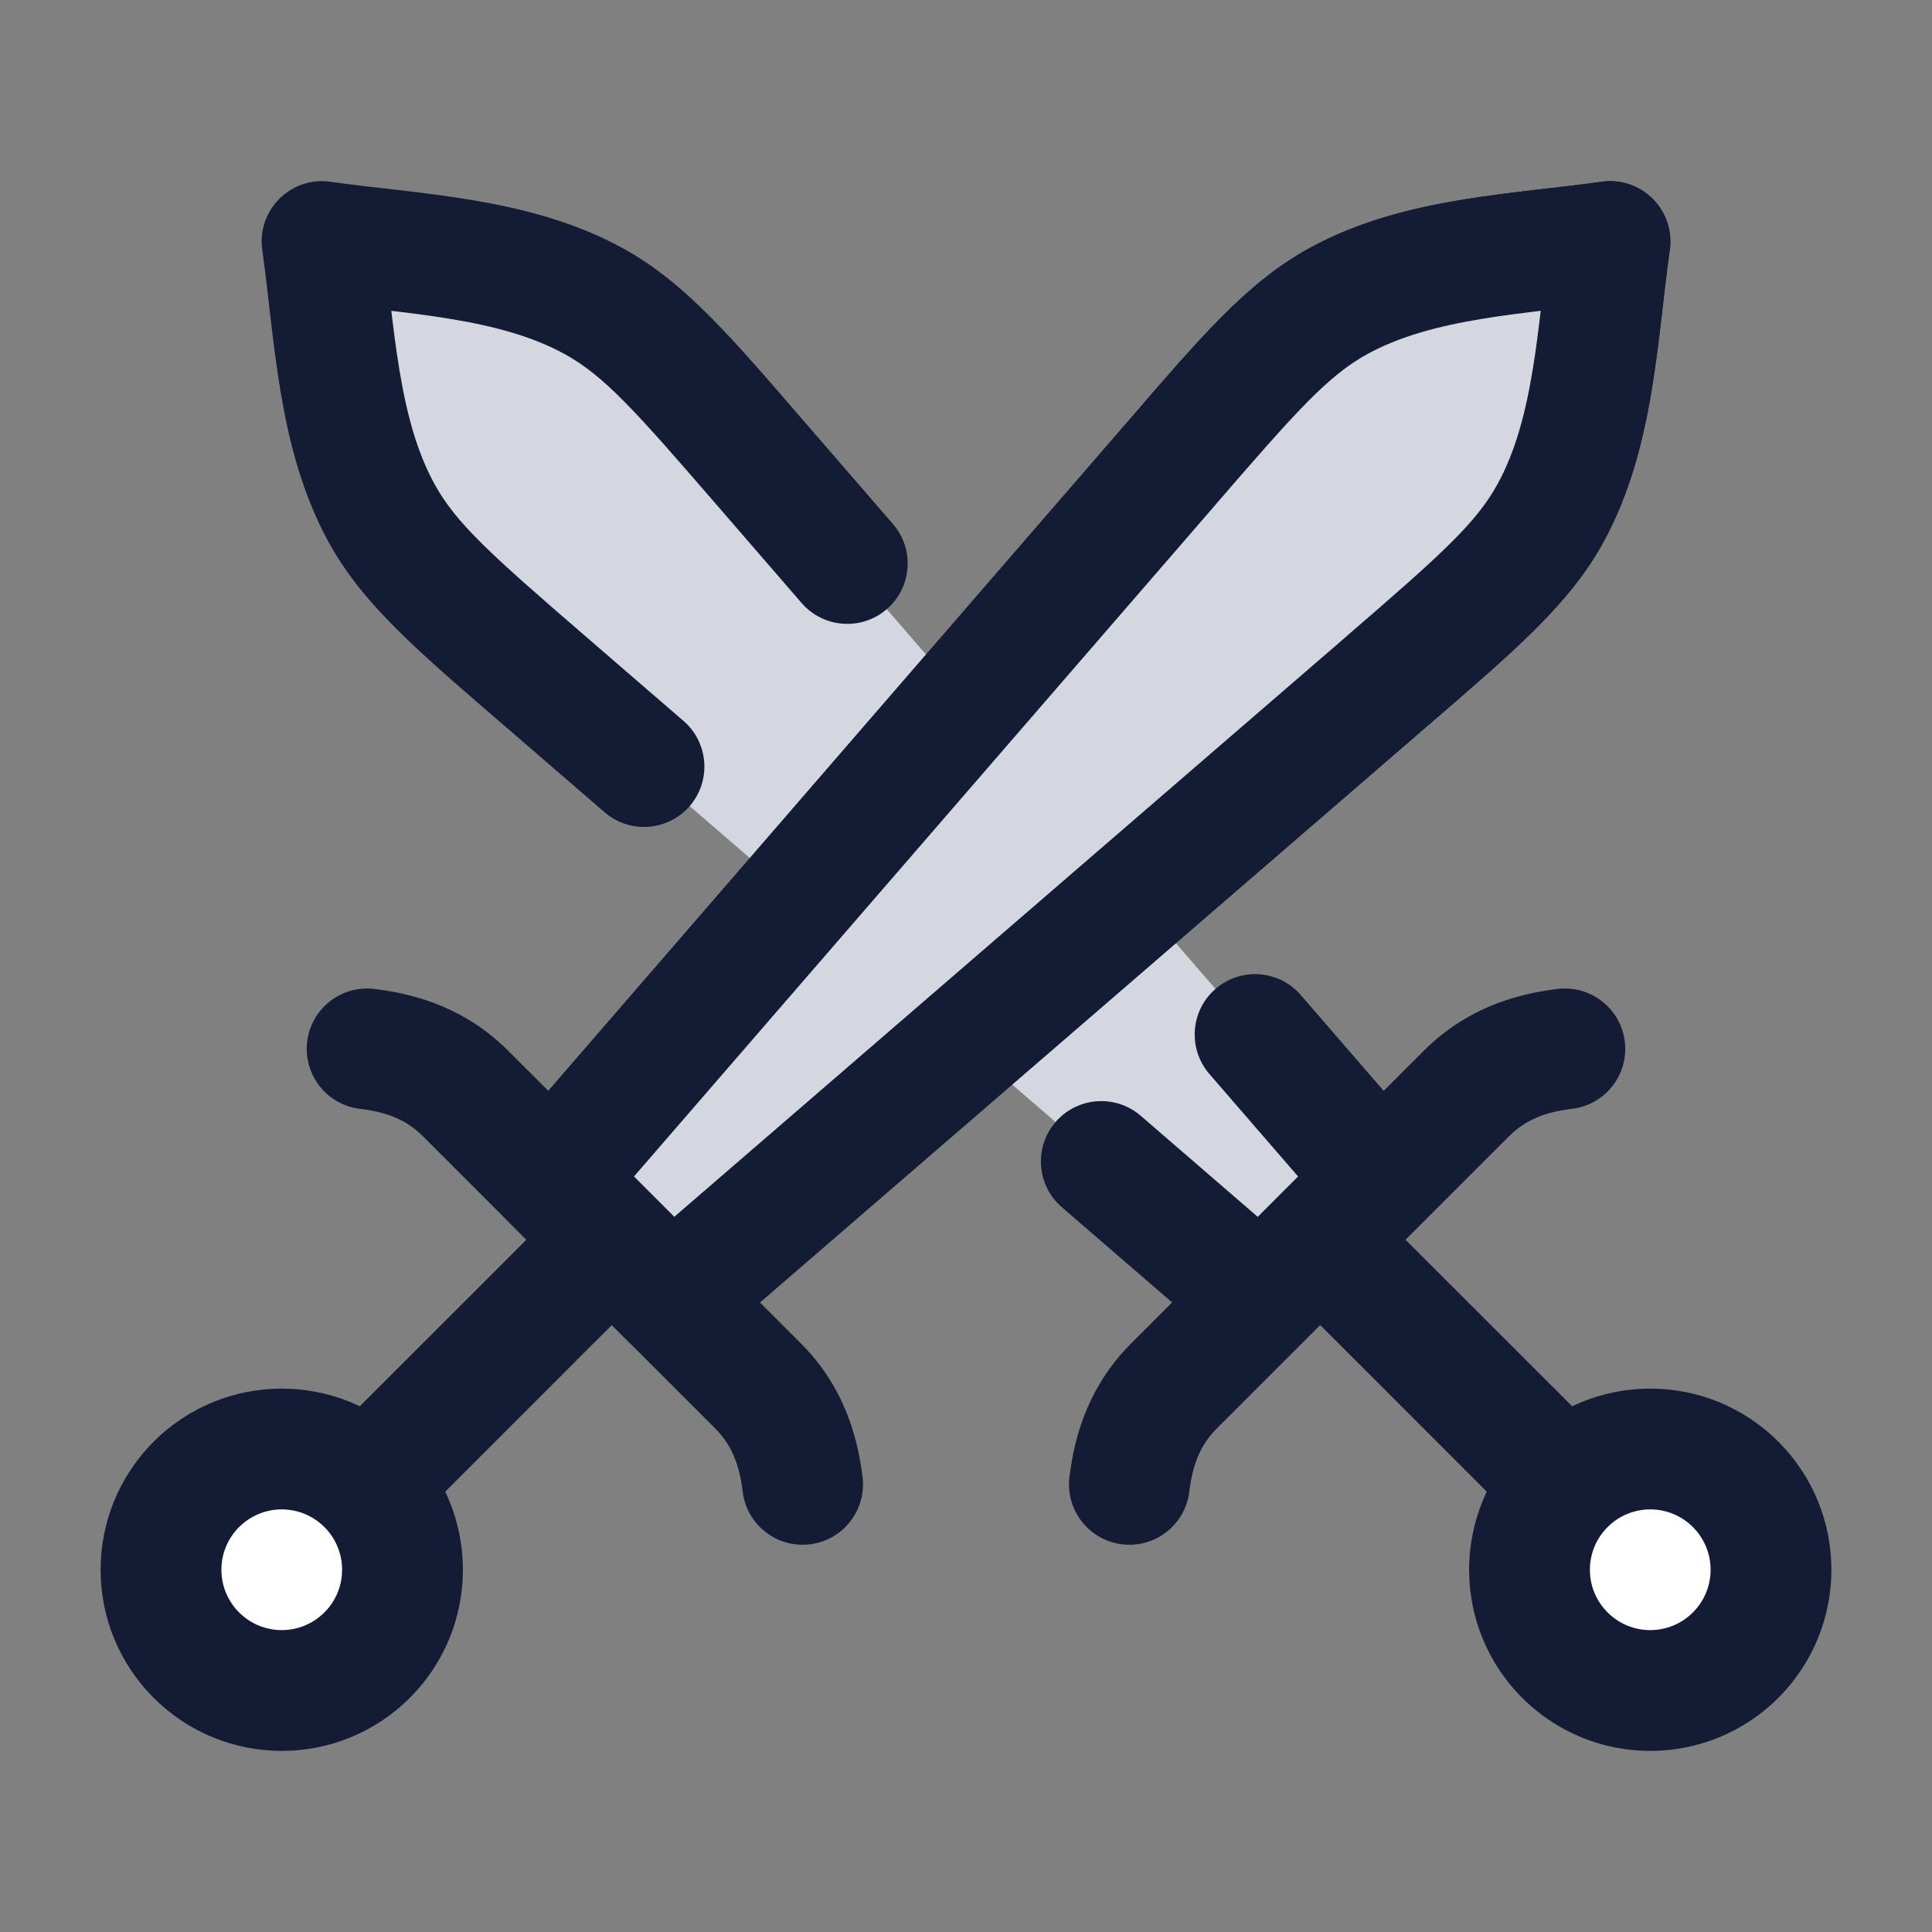 <svg width="24" height="24" viewBox="0 0 24 24" fill="none" xmlns="http://www.w3.org/2000/svg">
<rect x="0" y="0" width="24" height="24" fill="#808080" stroke="none"/>
<path d="M6.766 8.458L15.661 16.139L15.686 16.113L17.122 14.677L17.148 14.651L9.457 5.767C8.489 4.646 8.005 4.085 7.369 3.738C6.365 3.189 5.114 3.159 3.999 3C4.159 4.115 4.189 5.366 4.737 6.37C5.085 7.006 5.645 7.49 6.766 8.458Z" fill="#D4D7E0"/>
<path d="M21.561 20.561C20.975 21.146 20.025 21.146 19.439 20.561C18.854 19.975 18.854 19.025 19.439 18.439C20.025 17.854 20.975 17.854 21.561 18.439C22.146 19.025 22.146 19.975 21.561 20.561Z" fill="white"/>
<path d="M15.87 15.93C15.577 15.637 15.577 15.163 15.87 14.87C16.163 14.577 16.637 14.577 16.93 14.87L15.87 15.93ZM18.214 13.586L18.744 14.116L18.214 13.586ZM14.586 17.214L15.116 17.744L15.116 17.744L14.586 17.214ZM16.151 15.571C16.465 15.842 16.5 16.316 16.229 16.629C15.958 16.942 15.484 16.977 15.171 16.706L16.151 15.571ZM6.767 8.458L6.277 9.025L6.277 9.025L6.767 8.458ZM4 3L3.258 3.106C3.224 2.872 3.303 2.637 3.47 2.47C3.637 2.303 3.872 2.224 4.106 2.258L4 3ZM9.458 5.767L8.891 6.258L8.89 6.257L9.458 5.767ZM17.716 14.16C17.987 14.473 17.953 14.947 17.64 15.218C17.327 15.489 16.853 15.455 16.582 15.142L17.716 14.16ZM7.37 3.738L7.01 4.396L7.37 3.738ZM4.738 6.37L4.08 6.73V6.73L4.738 6.37ZM8.49 8.955C8.804 9.226 8.838 9.699 8.568 10.013C8.297 10.326 7.823 10.361 7.51 10.09L8.49 8.955ZM11.092 6.509C11.364 6.822 11.329 7.296 11.016 7.567C10.703 7.838 10.229 7.804 9.958 7.491L11.092 6.509ZM13.19 14.996C12.877 14.725 12.842 14.252 13.113 13.938C13.383 13.625 13.857 13.59 14.171 13.861L13.19 14.996ZM15.024 13.342C14.753 13.029 14.787 12.555 15.1 12.284C15.413 12.013 15.887 12.047 16.158 12.36L15.024 13.342ZM14.774 18.53C14.724 18.941 14.35 19.234 13.939 19.184C13.528 19.134 13.235 18.76 13.285 18.349L14.774 18.53ZM19.349 12.285C19.76 12.235 20.134 12.528 20.184 12.939C20.234 13.35 19.941 13.724 19.53 13.774L19.349 12.285ZM18.909 18.97L15.87 15.93L16.93 14.87L19.97 17.909L18.909 18.97ZM19.97 20.03C20.263 20.323 20.737 20.323 21.03 20.03L22.091 21.091C21.212 21.97 19.788 21.97 18.909 21.091L19.97 20.03ZM21.03 20.03C21.323 19.737 21.323 19.263 21.03 18.97L22.091 17.909C22.97 18.788 22.97 20.212 22.091 21.091L21.03 20.03ZM21.03 18.97C20.737 18.677 20.263 18.677 19.97 18.97L18.909 17.909C19.788 17.03 21.212 17.03 22.091 17.909L21.03 18.97ZM19.97 18.97C19.677 19.263 19.677 19.737 19.97 20.03L18.909 21.091C18.03 20.212 18.03 18.788 18.909 17.909L19.97 18.97ZM18.744 14.116L15.116 17.744L14.056 16.684L17.684 13.056L18.744 14.116ZM8.89 6.257C7.886 5.095 7.499 4.663 7.01 4.396L7.73 3.08C8.512 3.507 9.093 4.197 10.025 5.277L8.89 6.257ZM6.277 9.025C5.197 8.093 4.507 7.512 4.08 6.73L5.396 6.01C5.663 6.499 6.095 6.886 7.257 7.89L6.277 9.025ZM4.08 6.73C3.747 6.121 3.585 5.463 3.483 4.85C3.432 4.541 3.394 4.234 3.36 3.943C3.326 3.646 3.296 3.372 3.258 3.106L4.742 2.894C4.784 3.185 4.817 3.486 4.85 3.769C4.884 4.057 4.918 4.334 4.963 4.604C5.053 5.146 5.18 5.615 5.396 6.01L4.08 6.73ZM4.106 2.258C4.372 2.296 4.646 2.326 4.943 2.36C5.234 2.394 5.541 2.432 5.85 2.483C6.463 2.585 7.121 2.747 7.73 3.08L7.01 4.396C6.615 4.18 6.146 4.053 5.604 3.963C5.334 3.918 5.057 3.884 4.769 3.85C4.486 3.817 4.185 3.784 3.894 3.742L4.106 2.258ZM7.51 10.09L6.277 9.025L7.257 7.89L8.49 8.955L7.51 10.09ZM10.025 5.276L11.092 6.509L9.958 7.491L8.891 6.258L10.025 5.276ZM15.171 16.706L13.19 14.996L14.171 13.861L16.151 15.571L15.171 16.706ZM16.158 12.36L17.716 14.16L16.582 15.142L15.024 13.342L16.158 12.36ZM15.116 17.744C14.913 17.948 14.815 18.189 14.774 18.53L13.285 18.349C13.353 17.785 13.548 17.192 14.056 16.684L15.116 17.744ZM19.53 13.774C19.189 13.815 18.948 13.913 18.744 14.116L17.684 13.056C18.192 12.548 18.785 12.353 19.349 12.285L19.53 13.774Z" fill="#141B34"/>
<path d="M4.561 20.561C3.975 21.146 3.025 21.146 2.439 20.561C1.854 19.975 1.854 19.025 2.439 18.439C3.025 17.854 3.975 17.854 4.561 18.439C5.146 19.025 5.146 19.975 4.561 20.561Z" fill="white"/>
<path d="M8.13 15.93C8.423 15.637 8.423 15.163 8.13 14.87C7.837 14.577 7.363 14.577 7.07 14.87L8.13 15.93ZM5.786 13.586L6.316 13.056L5.786 13.586ZM9.414 17.214L8.884 17.744H8.884L9.414 17.214ZM8.339 16.139L7.809 16.669C8.086 16.947 8.532 16.963 8.829 16.706L8.339 16.139ZM17.233 8.458L17.723 9.025L17.723 9.025L17.233 8.458ZM20 3L20.742 3.106C20.776 2.872 20.697 2.637 20.53 2.47C20.363 2.303 20.128 2.224 19.894 2.258L20 3ZM14.542 5.767L15.109 6.258L15.11 6.257L14.542 5.767ZM6.851 14.651L6.284 14.16C6.026 14.457 6.042 14.903 6.321 15.181L6.851 14.651ZM16.63 3.738L16.99 4.396L16.63 3.738ZM19.262 6.37L19.92 6.73V6.73L19.262 6.37ZM4.651 12.285C4.24 12.235 3.866 12.528 3.816 12.939C3.766 13.35 4.059 13.724 4.47 13.774L4.651 12.285ZM9.226 18.53C9.276 18.941 9.65 19.234 10.061 19.184C10.472 19.134 10.765 18.76 10.715 18.349L9.226 18.53ZM8.313 16.113L7.783 16.643V16.643L8.313 16.113ZM5.091 18.97L8.13 15.93L7.07 14.87L4.03 17.909L5.091 18.97ZM4.03 20.03C3.737 20.323 3.263 20.323 2.97 20.03L1.909 21.091C2.788 21.97 4.212 21.97 5.091 21.091L4.03 20.03ZM2.97 20.03C2.677 19.737 2.677 19.263 2.97 18.97L1.909 17.909C1.03 18.788 1.03 20.212 1.909 21.091L2.97 20.03ZM2.97 18.97C3.263 18.677 3.737 18.677 4.03 18.97L5.091 17.909C4.212 17.03 2.788 17.03 1.909 17.909L2.97 18.97ZM4.03 18.97C4.323 19.263 4.323 19.737 4.03 20.03L5.091 21.091C5.97 20.212 5.97 18.788 5.091 17.909L4.03 18.97ZM8.829 16.706L17.723 9.025L16.743 7.89L7.849 15.571L8.829 16.706ZM13.975 5.276L6.284 14.16L7.418 15.142L15.109 6.258L13.975 5.276ZM15.11 6.257C16.114 5.095 16.501 4.663 16.99 4.396L16.27 3.08C15.488 3.507 14.907 4.197 13.975 5.277L15.11 6.257ZM17.723 9.025C18.803 8.093 19.493 7.512 19.92 6.73L18.604 6.01C18.337 6.499 17.905 6.886 16.743 7.89L17.723 9.025ZM19.92 6.73C20.253 6.121 20.415 5.463 20.517 4.85C20.568 4.541 20.606 4.234 20.64 3.943C20.674 3.646 20.704 3.372 20.742 3.106L19.258 2.894C19.216 3.185 19.183 3.486 19.15 3.769C19.116 4.057 19.082 4.334 19.037 4.604C18.947 5.146 18.82 5.615 18.604 6.01L19.92 6.73ZM19.894 2.258C19.628 2.296 19.354 2.326 19.057 2.36C18.767 2.394 18.459 2.432 18.151 2.483C17.537 2.585 16.879 2.747 16.27 3.08L16.99 4.396C17.385 4.18 17.854 4.053 18.396 3.963C18.666 3.918 18.943 3.884 19.231 3.85C19.514 3.817 19.815 3.784 20.106 3.742L19.894 2.258ZM4.47 13.774C4.811 13.815 5.053 13.913 5.255 14.116L6.316 13.056C5.808 12.548 5.215 12.353 4.651 12.285L4.47 13.774ZM8.884 17.744C9.087 17.948 9.185 18.189 9.226 18.53L10.715 18.349C10.647 17.785 10.452 17.192 9.945 16.684L8.884 17.744ZM7.783 16.643L8.884 17.744L9.945 16.684L8.843 15.583L7.783 16.643ZM8.869 15.608L8.843 15.583L7.783 16.643L7.809 16.669L8.869 15.608ZM5.255 14.116L6.347 15.208L7.408 14.147L6.316 13.056L5.255 14.116ZM6.347 15.208L7.783 16.643L8.843 15.583L7.408 14.147L6.347 15.208ZM6.321 15.181L6.347 15.208L7.408 14.147L7.381 14.121L6.321 15.181Z" fill="#141B34"/>
<path d="M17.234 8.458L8.34 16.139L8.314 16.113L6.878 14.677L6.852 14.651L14.543 5.767C15.511 4.646 15.995 4.085 16.631 3.738C17.635 3.189 18.886 3.159 20.001 3C19.841 4.115 19.811 5.366 19.263 6.37C18.915 7.006 18.355 7.49 17.234 8.458Z" fill="#D4D7E0"/>
<path d="M8.34 16.139L7.809 16.669C8.087 16.947 8.532 16.963 8.83 16.706L8.34 16.139ZM17.234 8.458L17.724 9.025L17.724 9.025L17.234 8.458ZM20.001 3L20.743 3.106C20.776 2.872 20.698 2.637 20.531 2.47C20.364 2.303 20.128 2.224 19.895 2.258L20.001 3ZM14.543 5.767L15.11 6.258L15.11 6.257L14.543 5.767ZM6.852 14.651L6.285 14.16C6.027 14.457 6.043 14.903 6.321 15.181L6.852 14.651ZM16.631 3.738L16.99 4.396L16.631 3.738ZM19.263 6.37L19.921 6.73V6.73L19.263 6.37ZM8.314 16.113L7.783 16.643L7.783 16.643L8.314 16.113ZM8.83 16.706L17.724 9.025L16.744 7.89L7.849 15.571L8.83 16.706ZM13.976 5.276L6.285 14.16L7.419 15.142L15.11 6.258L13.976 5.276ZM15.11 6.257C16.114 5.095 16.502 4.663 16.99 4.396L16.271 3.08C15.489 3.507 14.908 4.197 13.975 5.277L15.11 6.257ZM17.724 9.025C18.803 8.093 19.493 7.512 19.921 6.73L18.605 6.01C18.337 6.499 17.906 6.886 16.743 7.89L17.724 9.025ZM19.921 6.73C20.253 6.121 20.416 5.463 20.517 4.85C20.569 4.541 20.606 4.234 20.64 3.943C20.675 3.646 20.705 3.372 20.743 3.106L19.258 2.894C19.217 3.185 19.183 3.486 19.15 3.769C19.117 4.057 19.083 4.334 19.038 4.604C18.948 5.146 18.821 5.615 18.605 6.01L19.921 6.73ZM19.895 2.258C19.628 2.296 19.355 2.326 19.058 2.36C18.767 2.394 18.459 2.432 18.151 2.483C17.538 2.585 16.88 2.747 16.271 3.08L16.99 4.396C17.386 4.18 17.855 4.053 18.397 3.963C18.666 3.918 18.943 3.884 19.232 3.85C19.515 3.817 19.816 3.784 20.107 3.742L19.895 2.258ZM8.87 15.608L8.844 15.583L7.783 16.643L7.809 16.669L8.87 15.608ZM6.348 15.208L7.783 16.643L8.844 15.583L7.408 14.147L6.348 15.208ZM6.321 15.181L6.348 15.208L7.408 14.147L7.382 14.121L6.321 15.181Z" fill="#141B34"/>
</svg>
